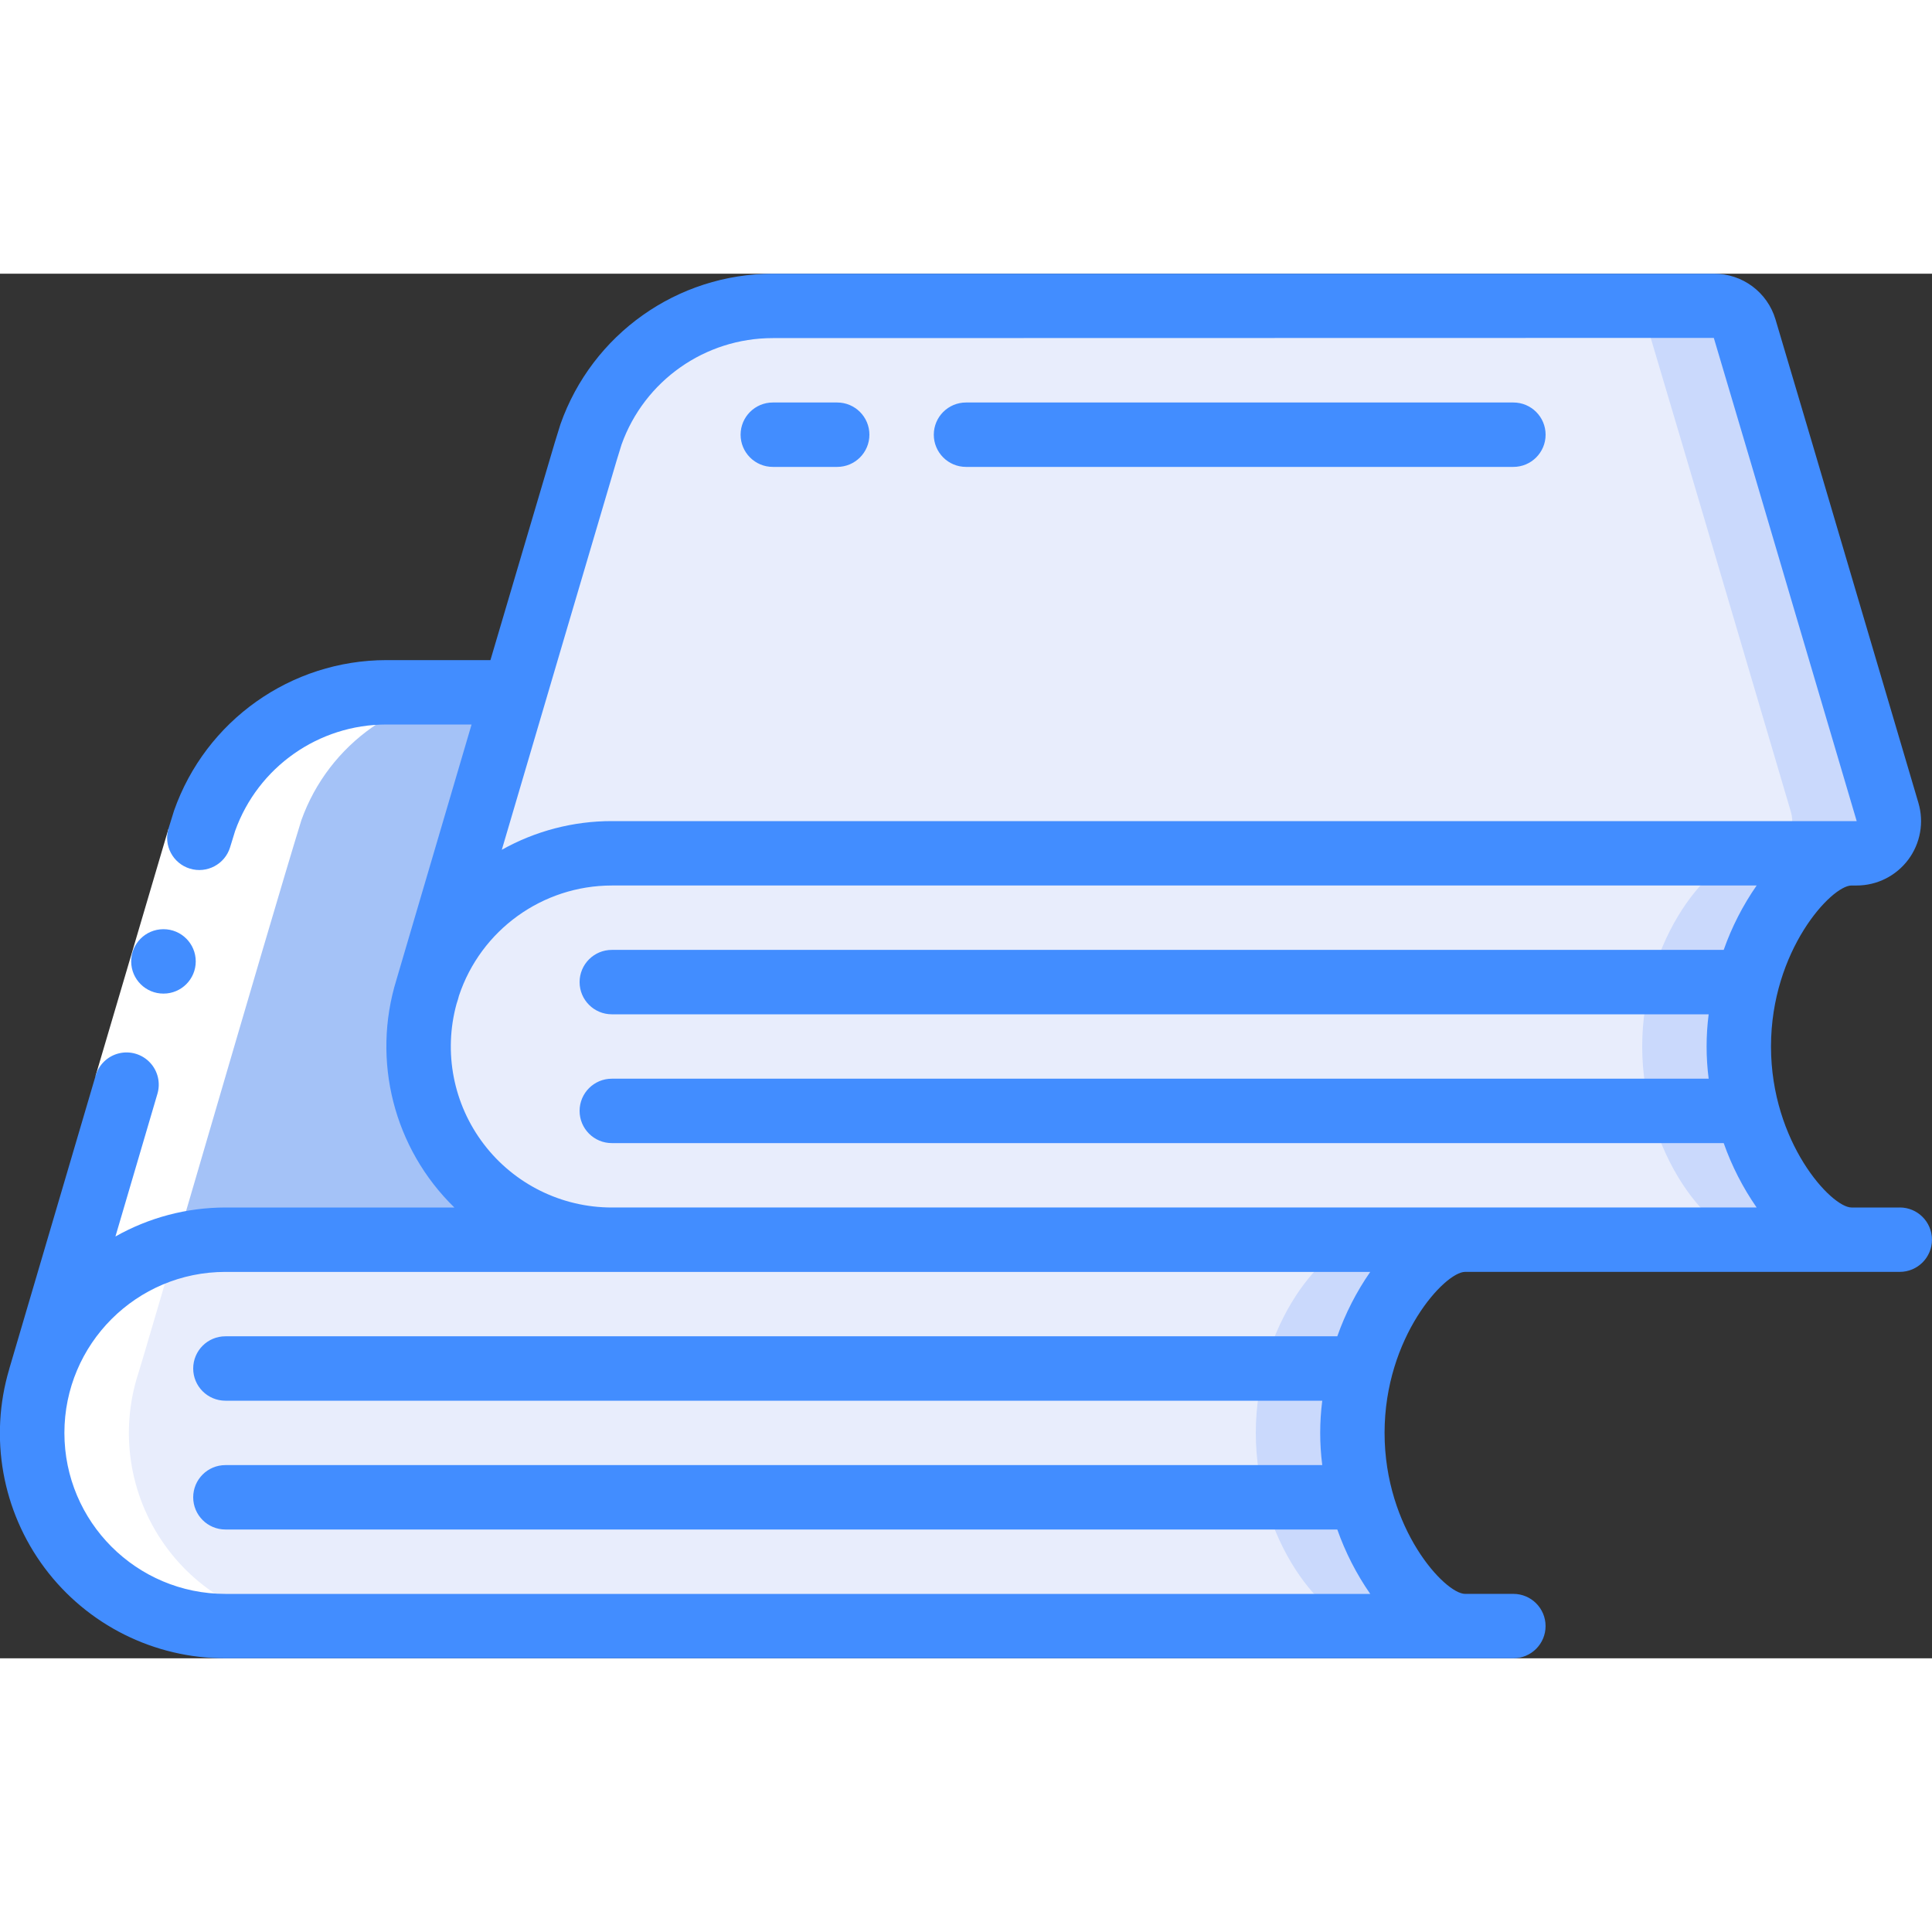 <svg height="512" viewBox="0 0 60 43" width="512" xmlns="http://www.w3.org/2000/svg"><rect x="0" y="0" width="60" height="43" fill="#333333" stroke="none"/><g id="Page-1" fill="none" fill-rule="evenodd"><g id="027---Book-Stack" fill-rule="nonzero" transform="translate(-1)"><path id="Shape" d="m46.5 42h-38.5c-3.314 0-6-2.686-6-6-.002-.565.079-1.128.24-1.67.021-.059.038-.119.05-.18.806-2.473 3.11-4.147 5.71-4.15h38.5c-1.38 0-3.5 2.69-3.5 6s2.12 6 3.5 6z" fill="#e8edfc"/><path id="Shape" d="m43 36c0-3.31 2.12-6 3.5-6h-3c-1.38 0-3.5 2.69-3.5 6s2.12 6 3.5 6h3c-1.38 0-3.5-2.69-3.5-6z" fill="#cad9fc"/><path id="Shape" d="m20 30h-12c-2.6.003-4.904 1.677-5.71 4.15 1.63-5.55 3.44-11.69 4.9-16.63l.17-.55c.853-2.382 3.11-3.971 5.64-3.97h3.98c-.89 3.03-1.82 6.18-2.69 9.15-.01.03-.01.05-.02.06-.005.041-.015.081-.03.12-.161.542-.242 1.105-.24 1.67 0 1.591.632 3.117 1.757 4.243s2.651 1.757 4.243 1.757z" fill="#a4c2f7"/><path id="Shape" d="m58.5 30h-38.5c-3.314 0-6-2.686-6-6-.002-.565.079-1.128.24-1.67.015-.039.025-.079.03-.12.01-.01.01-.03.02-.06.806-2.473 3.11-4.147 5.71-4.15h38.5c-1.38 0-3.5 2.69-3.5 6s2.12 6 3.5 6z" fill="#e8edfc"/><path id="Shape" d="m55 24c0-3.31 2.12-6 3.5-6h-3c-1.38 0-3.5 2.69-3.5 6s2.12 6 3.5 6h3c-1.38 0-3.5-2.69-3.5-6z" fill="#cad9fc"/><path id="Shape" d="m58.66 18h-38.66c-2.6.003-4.904 1.677-5.71 4.15.87-2.97 1.8-6.12 2.69-9.15.78-2.64 1.53-5.19 2.21-7.48l.17-.55c.853-2.382 3.11-3.971 5.64-3.97h29.22c.444-.009.838.283.96.71 1.18 3.96 2.81 9.49 4.44 15.01.088.302.029.628-.16.88s-.485.4-.8.4z" fill="#e8edfc"/><path id="Shape" d="m59.62 16.72c-1.63-5.52-3.26-11.05-4.44-15.01-.122-.427-.516-.719-.96-.71h-3c.444-.009.838.283.96.71 1.18 3.96 2.81 9.49 4.44 15.01.088.302.029.628-.16.88s-.485.4-.8.4h3c.315 0 .611-.148.8-.4s.248-.578.16-.88z" fill="#cad9fc"/><path id="Shape" d="m8 42h3c-1.886-.001-3.662-.889-4.795-2.397-1.133-1.508-1.49-3.461-.965-5.273.266-.8 4.091-14.03 5.12-17.36.853-2.382 3.11-3.971 5.64-3.97l-3 0c-2.53-.001-4.787 1.588-5.64 3.97-1.029 3.33-4.854 16.564-5.12 17.36-.525 1.812-.168 3.765.965 5.273 1.133 1.508 2.909 2.396 4.795 2.397z" fill="#fff"/><path id="Rectangle-path" d="m2.059 20.358h8v2h-8z" fill="#fff" transform="matrix(.283 -.959 .959 .283 -16.14 21.132)"/><g fill="#428dff"><path id="Shape" d="m6.079 22.357c-.552.003-1.002-.443-1.005-.995s.443-1.002.995-1.005h.01c.552 0 1 .448 1 1s-.448 1-1 1z"/><path id="Shape" d="m60 29h-1.5c-.623 0-2.5-2.019-2.5-5s1.877-5 2.5-5h.161c.631-0 1.224-.298 1.602-.803.377-.505.494-1.159.315-1.764l-1.964-6.648c-.92-3.12-1.775-6.018-2.474-8.364-.251-.847-1.032-1.426-1.915-1.421h-29.225c-2.967.003-5.61 1.877-6.595 4.675l-.174.562c-.615 2.084-1.3 4.386-2 6.763h-3.231c-2.967.003-5.61 1.877-6.595 4.675l-.17.55c-.163.528.133 1.088.66 1.25s1.088-.133 1.25-.66l.157-.51c.71-1.983 2.59-3.306 4.697-3.305h2.646c-.776 2.632-1.565 5.312-2.316 7.868-.005.018-.012.04-.018.062-.775 2.508-.08 5.238 1.8 7.07h-7.112c-1.197.001-2.372.311-3.414.9l1.3-4.418c.107-.345.021-.72-.227-.983-.247-.263-.617-.372-.967-.286-.35.086-.627.355-.724.702l-2.637 8.952c-.016.049-.029.1-.044.148v.006c-.629 2.117-.22 4.406 1.102 6.175 1.322 1.768 3.403 2.808 5.611 2.803h40c.552 0 1-.448 1-1s-.448-1-1-1h-1.5c-.623 0-2.5-2.019-2.5-5s1.877-5 2.5-5h13.5c.552 0 1-.448 1-1s-.448-1-1-1zm-39.854-23.185.157-.51c.71-1.983 2.59-3.306 4.697-3.305l29.224-.006c.7 2.343 1.552 5.239 2.472 8.357l1.965 6.649h-38.661c-1.196-.001-2.373.306-3.416.891 1.237-4.203 2.495-8.465 3.562-12.076zm22.385 27.185h-34.531c-.552 0-1 .448-1 1s.448 1 1 1h34.064c-.085.664-.085 1.336 0 2h-34.064c-.552 0-1 .448-1 1s.448 1 1 1h34.531c.25.709.594 1.382 1.023 2h-35.554c-2.761 0-5-2.239-5-5s2.239-5 5-5h35.554c-.429.618-.773 1.291-1.023 2zm-22.531-4c-1.56-0-3.031-.728-3.976-1.969-.946-1.241-1.258-2.852-.845-4.356.006-.016.011-.033.016-.05.022-.064.041-.13.058-.2.681-2.044 2.593-3.423 4.747-3.425h35.554c-.429.618-.773 1.291-1.023 2h-34.531c-.552 0-1.0.448-1 1s.448 1 1 1h34.064c-.085.664-.085 1.336 0 2h-34.064c-.552 0-1 .448-1 1s.448 1 1 1h34.531c.25.709.594 1.382 1.023 2z"/><path id="Shape" d="m27 6h-2c-.552 0-1-.448-1-1s.448-1 1-1h2c.552 0 1 .448 1 1s-.448 1-1 1z"/><path id="Shape" d="m48 6h-17c-.552 0-1-.448-1-1s.448-1 1-1h17c.552 0 1 .448 1 1s-.448 1-1 1z"/></g></g></g></svg>